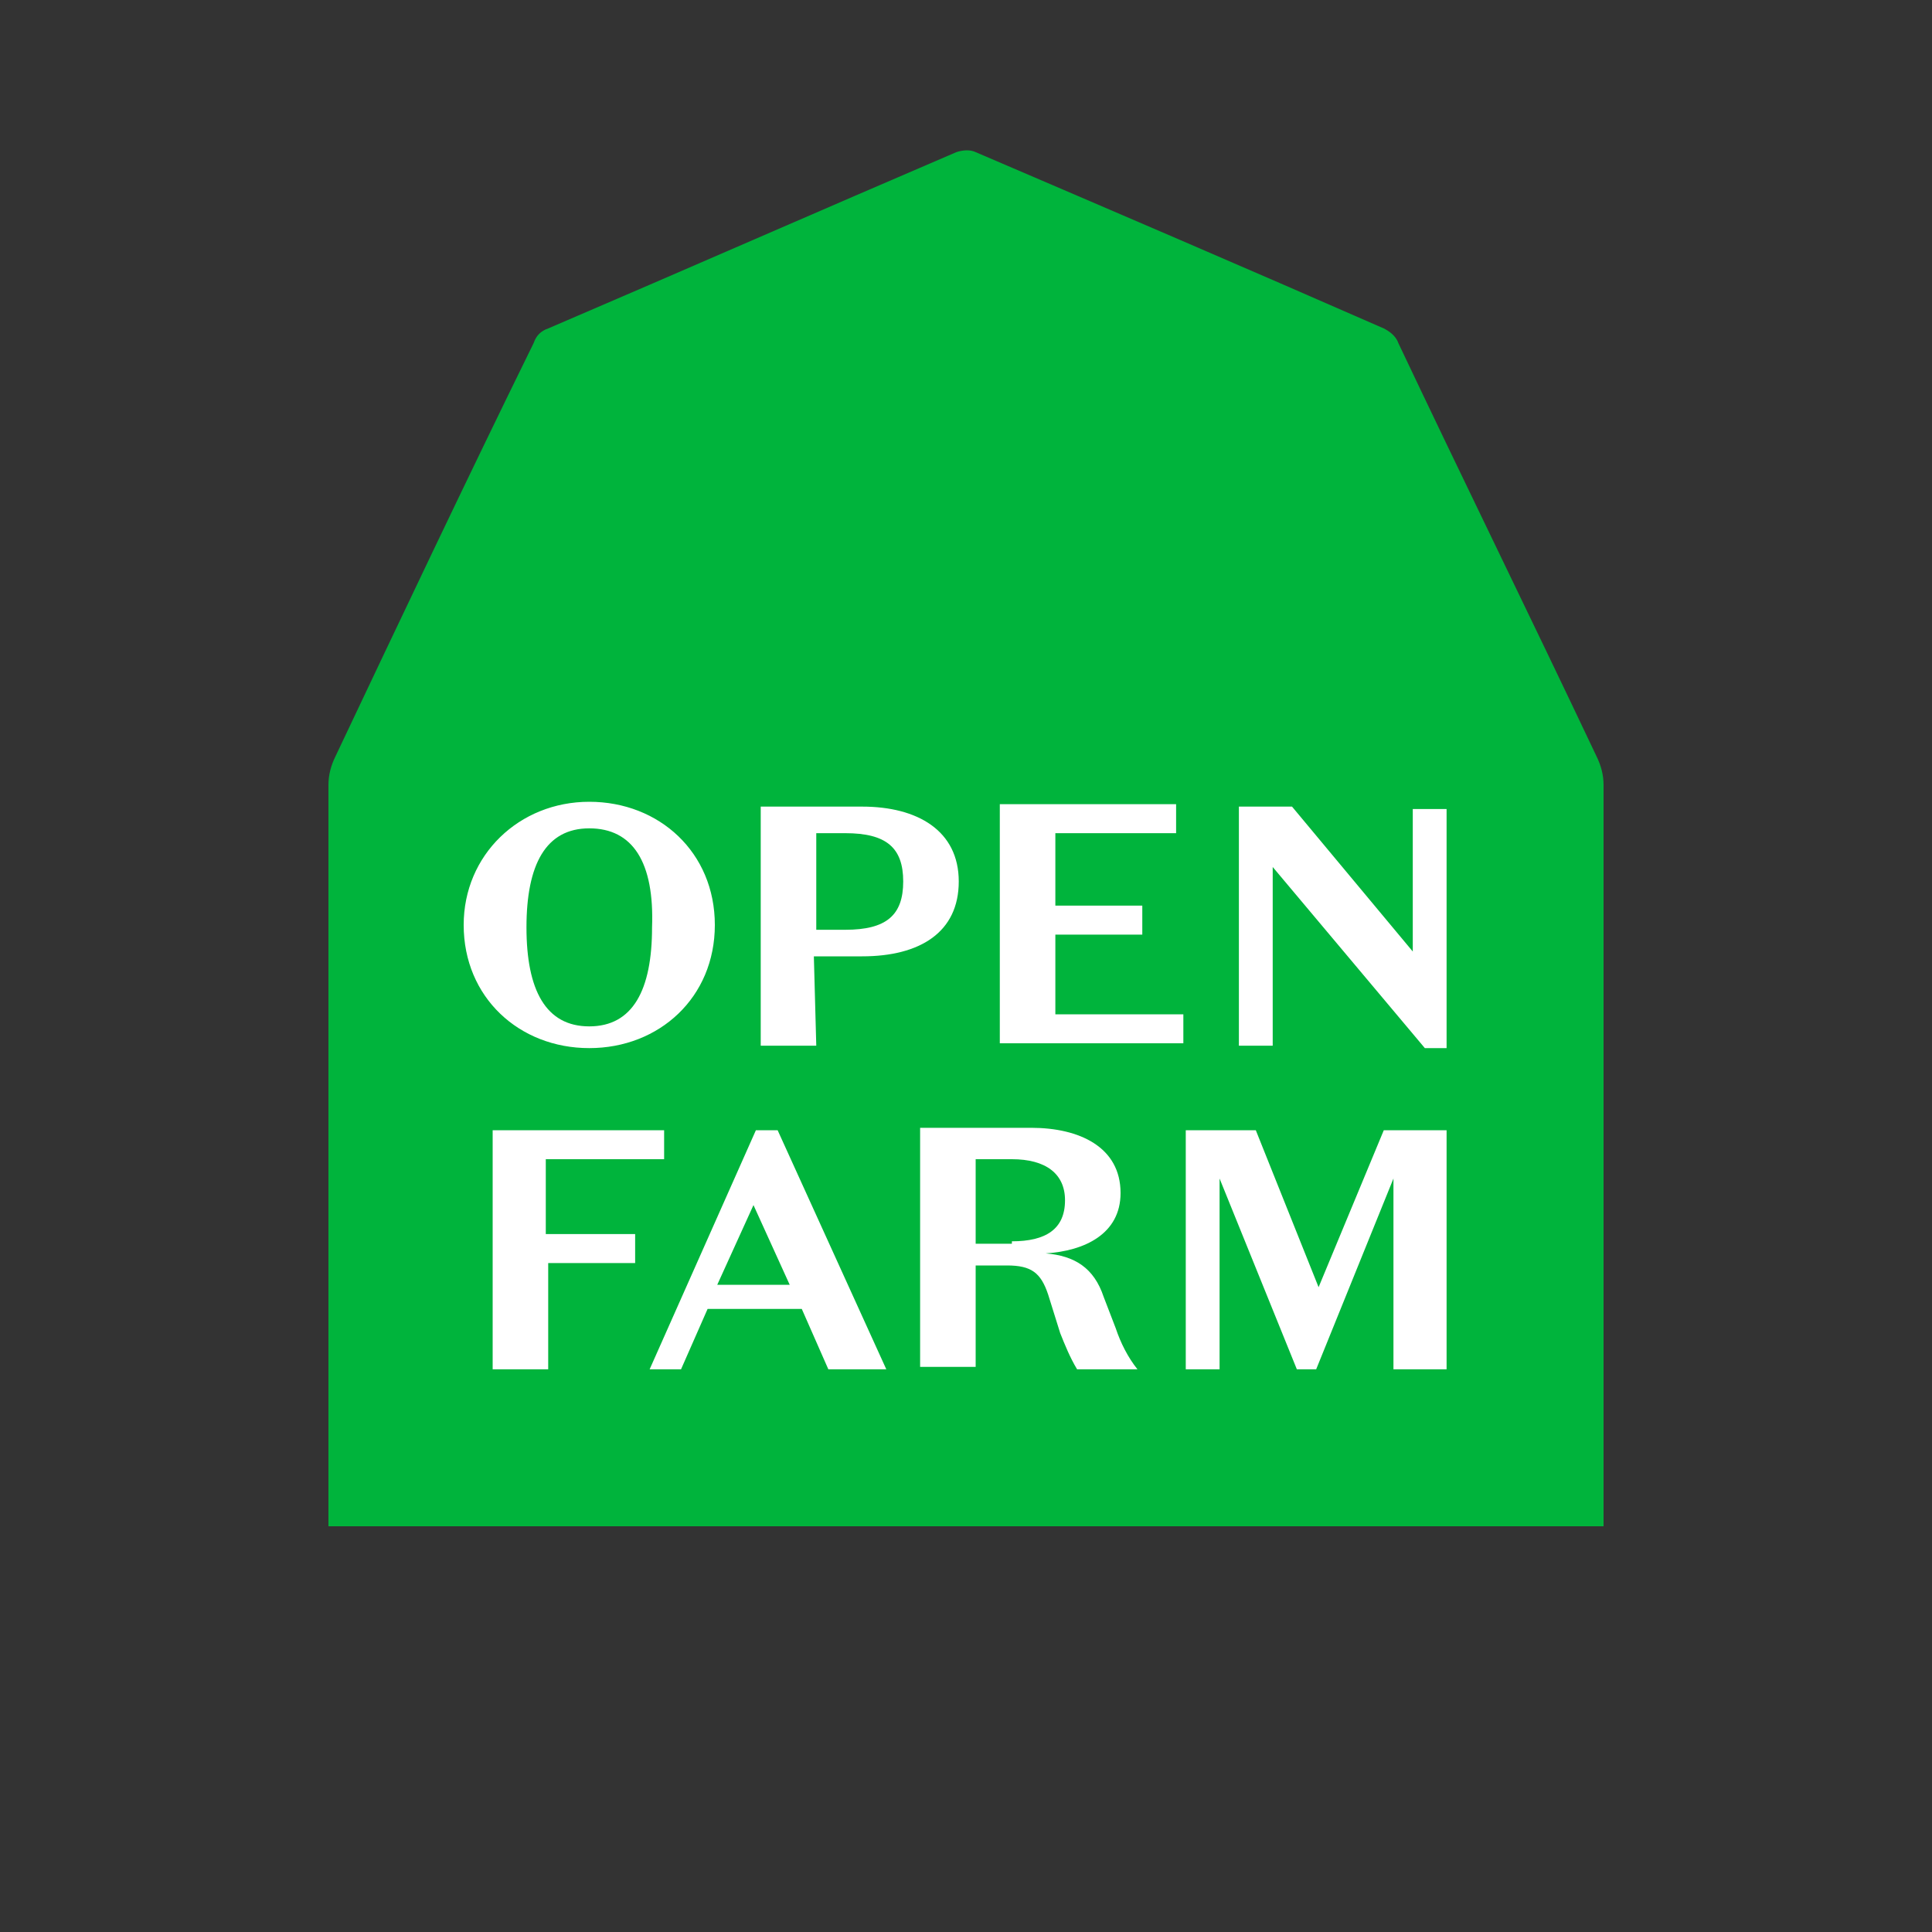 <?xml version="1.0" ?>
<svg xmlns="http://www.w3.org/2000/svg" baseProfile="tiny-ps" viewBox="0 0 80 80" xml:space="preserve">
	<rect x="0" y="0" width="80" height="80" fill="#333333" stroke="none"/>
	<g>
		<path fill="#00B43C" d="M66.4,32.5c0-0.4-0.1-0.8-0.3-1.2c-2.7-5.7-5.5-11.4-8.2-17.1c-0.1-0.3-0.4-0.5-0.6-0.6  C51.6,11.1,46,8.7,40.4,6.3c-0.2-0.1-0.5-0.1-0.8,0c-5.6,2.4-11.3,4.9-16.9,7.3c-0.3,0.1-0.5,0.3-0.6,0.6  c-2.8,5.7-5.5,11.4-8.2,17.1c-0.2,0.4-0.3,0.8-0.3,1.2c0,10,0,30.7,0,30.7h52.8C66.4,63.2,66.4,42.5,66.4,32.5"/>
		<path fill="#FFFFFF" d="M22.7,51.1h3.6v1.2h-3.6v4.4h-2.3v-9.9h7.1V48h-4.9V51.1z M32.2,46.8l4.5,9.9h-2.4l-1.1-2.5h-3.9l-1.1,2.5  h-1.3l4.4-9.9H32.2z M32.7,53.2l-1.5-3.3l-1.5,3.3H32.7z M24.4,43.4c-2.9,0-5.2-2.1-5.2-5.1c0-2.9,2.3-5.1,5.2-5.1s5.2,2.1,5.2,5.1  C29.6,41.3,27.3,43.4,24.4,43.4 M24.4,34.3c-1.8,0-2.6,1.5-2.6,4.1c0,2.6,0.8,4.1,2.6,4.1c1.8,0,2.6-1.5,2.6-4.1  C27.1,35.7,26.2,34.3,24.4,34.3 M33.8,43.3h-2.3v-9.9h4.2c2.3,0,4,1,4,3.1s-1.6,3.1-4,3.1h-2L33.8,43.3z M33.8,38.5h1.2  c1.7,0,2.4-0.6,2.4-2s-0.7-2-2.4-2h-1.2V38.5z M43.7,38.7h3.6v-1.2h-3.6v-3h5v-1.2h-7.3v9.9H49v-1.2h-5.3L43.7,38.7z M58.5,33.4v6  l-5-6h-2.2v9.9h1.4v-7.4l6.3,7.5h0.9v-9.9H58.5L58.5,33.4z M46.2,55c0.2,0.6,0.5,1.2,0.9,1.7h-2.5c-0.3-0.5-0.5-1-0.7-1.5l-0.5-1.6  c-0.3-0.9-0.7-1.2-1.7-1.2h-1.3v4.2h-2.3v-9.9h4.6c2,0,3.7,0.8,3.7,2.7c0,1.7-1.5,2.4-3.1,2.5v0c1.2,0.1,2,0.6,2.4,1.8L46.2,55z   M41.9,51.4c1.4,0,2.2-0.5,2.2-1.7c0-1.1-0.8-1.7-2.2-1.7h-1.5v3.5H41.9 M54.6,53.3L52,46.8h-2.9v9.9h1.4v-7.9l3.2,7.9h0.8l3.2-7.9  v7.9h2.2v-9.9h-2.6L54.6,53.3z"/>
	</g>
</svg>